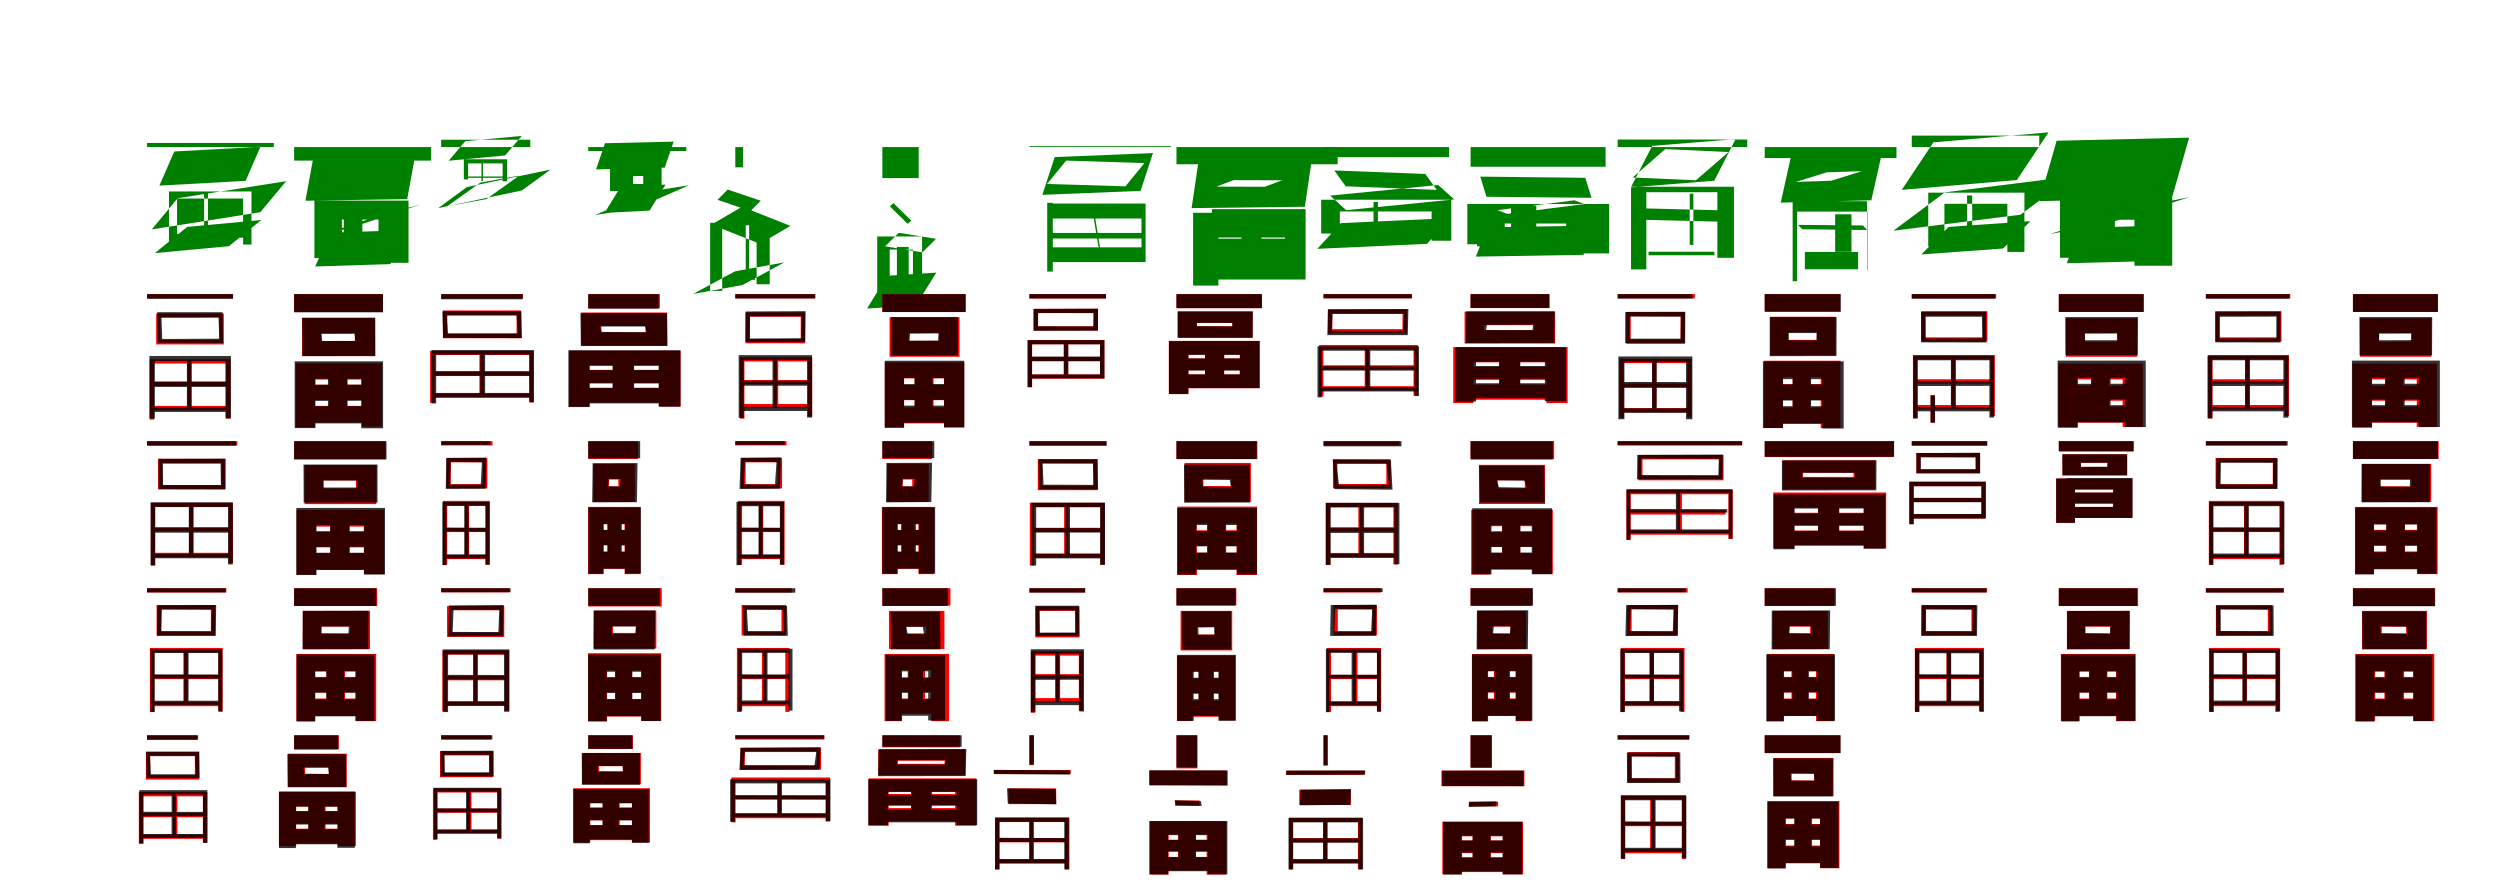 <?xml version="1.0" encoding="UTF-8"?>
<svg width="1700" height="600" xmlns="http://www.w3.org/2000/svg">
<rect width="100%" height="100%" fill="white"/>
<g fill="green" transform="translate(100 100) scale(0.1 -0.1)"><path d="M-0.0 0.0V28.0H862.0V-0.0ZM208.0 -348.0 946.0 -232.0 770.0 -443.0 32.0 -560.0ZM185.0 -30.0 84.0 -262.0 670.0 -230.0 771.0 2.0ZM273.0 -543.0 53.0 -721.0 557.0 -674.0 777.0 -496.0ZM159.0 -591.0V-616.0H688.0V-591.0ZM149.0 -302.0V-647.0H204.0V-350.0H653.0V-663.0H710.0V-302.0ZM388.0 -311.0V-634.0H414.0V-311.0Z"/></g>
<g fill="green" transform="translate(200 100) scale(0.1 -0.1)"><path d="M0.0 0.0V-92.0H932.0V0.0ZM388.0 -548.0 853.0 -393.0 606.0 -457.0 141.0 -612.0ZM132.0 -63.0 77.0 -365.0 769.0 -354.0 824.0 -53.0ZM249.0 -582.0 143.0 -812.0 655.0 -796.0 762.0 -565.0ZM192.0 -635.0V-738.0H710.0V-635.0ZM138.0 -364.0V-755.0H325.0V-493.0H574.0V-787.0H778.0V-364.0ZM338.0 -417.0V-721.0H464.0V-417.0Z"/></g>
<g fill="green" transform="translate(300 100) scale(0.1 -0.1)"><path d="M0.0 0.0V50.0H606.0V-0.0ZM175.0 -272.0 744.0 -153.0 549.0 -295.0 -20.0 -415.0ZM164.0 40.0 51.0 -93.0 435.0 -57.0 548.0 76.0ZM266.0 -242.0 42.0 -402.0 307.0 -354.0 531.0 -194.0ZM156.0 -200.0V-209.0H434.0V-200.0ZM154.0 -83.0V-220.0H183.0V-111.0H418.0V-233.0H448.0V-83.0ZM274.0 -86.0V-231.0H284.0V-86.0Z"/></g>
<g fill="green" transform="translate(400 100) scale(0.1 -0.1)"><path d="M0.0 0.0V-27.0H667.0V0.0ZM315.0 -421.0 685.0 -260.0 417.0 -302.0 47.0 -462.0ZM114.0 26.0 53.0 -152.0 520.0 -140.0 581.0 37.0ZM219.0 -272.0 111.0 -448.0 417.0 -432.0 526.0 -255.0ZM167.0 -251.0V-295.0H469.0V-251.0ZM148.0 -129.0V-299.0H262.0V-197.0H374.0V-326.0H499.0V-129.0ZM245.0 -154.0V-303.0H305.0V-154.0Z"/></g>
<g fill="green" transform="translate(500 100) scale(0.1 -0.1)"><path d="M0.0 0.0V-138.0H53.0V-0.0ZM-162.0 -527.0 46.0 -406.0 375.0 -536.0 167.0 -658.0ZM-52.0 -289.0 173.0 -365.0 104.0 -435.0 -121.0 -359.0ZM-2.0 -845.0 -287.0 -999.0 49.0 -938.0 334.0 -784.0ZM-75.0 -880.0V-903.0H133.0V-880.0ZM-89.0 -528.0V-978.0H-171.0V-515.0H234.0V-933.0H145.0V-528.0ZM71.0 -532.0V-868.0H94.0V-532.0Z"/></g>
<g fill="green" transform="translate(600 100) scale(0.1 -0.1)"><path d="M0.0 0.0V-211.0H247.0V0.0ZM19.0 -675.0 112.0 -583.0 365.0 -624.0 272.0 -716.0ZM75.0 -381.0 197.0 -500.0 172.0 -522.0 51.0 -403.0ZM33.0 -875.0 -104.0 -1098.0 228.0 -1077.0 367.0 -854.0ZM14.0 -918.0V-1022.0H243.0V-918.0ZM-35.0 -608.0V-1075.0H50.0V-697.0H208.0V-1045.0H270.0V-608.0ZM99.0 -679.0V-960.0H179.0V-679.0Z"/></g>
<g fill="green" transform="translate(700 100) scale(0.1 -0.1)"><path d="M0.0 0.0V6.0H963.0V0.0ZM250.0 -92.0 782.0 -109.0 653.0 -267.0 120.0 -251.0ZM172.0 -68.0 88.0 -325.0 756.0 -298.0 840.0 -41.0ZM424.0 -401.0 469.0 -676.0 481.0 -687.0 436.0 -412.0ZM149.0 -584.0V-622.0H767.0V-584.0ZM155.0 -384.0V-486.0H762.0V-682.0H145.0V-782.0H790.0V-384.0ZM121.0 -379.0V-847.0H159.0V-379.0Z"/></g>
<g fill="green" transform="translate(800 100) scale(0.1 -0.1)"><path d="M0.0 0.0V-117.0H1096.0V0.0ZM388.0 -225.0 718.0 -226.0 600.0 -270.0 271.0 -269.0ZM149.0 -102.0 103.0 -415.0 873.0 -406.0 919.0 -94.0ZM431.0 -482.0 453.0 -753.0 588.0 -757.0 567.0 -485.0ZM233.0 -623.0V-740.0H787.0V-623.0ZM241.0 -422.0V-615.0H738.0V-723.0H208.0V-901.0H878.0V-422.0ZM113.0 -447.0V-942.0H285.0V-447.0Z"/></g>
<g fill="green" transform="translate(900 100) scale(0.1 -0.1)"><path d="M0.0 0.0V-69.0H854.0V0.0ZM45.0 -330.0 780.0 -258.0 889.0 -356.0 154.0 -429.0ZM73.0 -159.0 151.0 -267.0 770.0 -291.0 692.0 -183.0ZM118.0 -517.0 -42.0 -692.0 704.0 -658.0 864.0 -483.0ZM-4.0 -554.0V-583.0H848.0V-554.0ZM-16.0 -358.0V-588.0H111.0V-438.0H735.0V-637.0H869.0V-358.0ZM340.0 -373.0V-623.0H370.0V-373.0Z"/></g>
<g fill="green" transform="translate(1000 100) scale(0.1 -0.1)"><path d="M0.0 0.0V-134.0H918.0V0.0ZM183.0 -429.0 706.0 -362.0 772.0 -388.0 249.0 -454.0ZM66.0 -201.0 108.0 -338.0 822.0 -345.0 780.0 -209.0ZM113.0 -546.0 36.0 -745.0 767.0 -733.0 845.0 -534.0ZM44.0 -586.0V-675.0H836.0V-586.0ZM-22.0 -387.0V-661.0H232.0V-520.0H650.0V-723.0H942.0V-387.0ZM275.0 -399.0V-682.0H447.0V-399.0Z"/></g>
<g fill="green" transform="translate(1100 100) scale(0.1 -0.1)"><path d="M-0.0 0.0V51.0H881.0V0.0ZM324.0 -14.0 754.0 -34.0 532.0 -226.0 102.0 -207.0ZM235.0 8.0 90.0 -274.0 657.0 -229.0 802.0 54.0ZM117.0 -493.0 179.0 -417.0 742.0 -431.0 679.0 -507.0ZM210.0 -712.0V-736.0H658.0V-712.0ZM195.0 -307.0V-832.0H91.0V-270.0H791.0V-753.0H678.0V-307.0ZM490.0 -317.0V-665.0H515.0V-317.0Z"/></g>
<g fill="green" transform="translate(1200 100) scale(0.1 -0.1)"><path d="M0.0 0.0V-75.0H896.0V0.0ZM421.0 -172.0 661.0 -164.0 452.0 -229.0 212.0 -237.0ZM187.0 -26.0 109.0 -378.0 725.0 -362.0 804.0 -11.0ZM225.0 -529.0 256.0 -559.0 697.0 -564.0 668.0 -533.0ZM273.0 -713.0V-831.0H635.0V-713.0ZM190.0 -368.0V-912.0H220.0V-439.0H699.0V-836.0H696.0V-368.0ZM479.0 -457.0V-712.0H590.0V-457.0Z"/></g>
<g fill="green" transform="translate(1300 100) scale(0.1 -0.1)"><path d="M-0.0 0.0V78.0H867.0V0.0ZM225.0 -308.0 1090.0 -199.0 739.0 -460.0 -125.0 -569.0ZM147.0 32.0 -68.0 -291.0 715.0 -224.0 930.0 100.0ZM251.0 -543.0 65.0 -730.0 621.0 -690.0 807.0 -504.0ZM130.0 -628.0V-660.0H741.0V-628.0ZM112.0 -310.0V-676.0H222.0V-386.0H650.0V-713.0H766.0V-310.0ZM376.0 -329.0V-690.0H411.0V-329.0Z"/></g>
<g fill="green" transform="translate(1400 100) scale(0.1 -0.1)"><path d="M0.0 0.0V-51.0H784.0V0.0ZM356.0 -512.0 886.0 -341.0 469.0 -422.0 -61.0 -592.0ZM-15.0 43.0 -132.0 -368.0 769.0 -346.0 886.0 64.0ZM143.0 -549.0 54.0 -790.0 604.0 -776.0 695.0 -534.0ZM81.0 -627.0V-748.0H675.0V-627.0ZM8.0 -334.0V-753.0H235.0V-494.0H514.0V-807.0H771.0V-334.0ZM233.0 -380.0V-731.0H381.0V-380.0Z"/></g>
<g fill="red" transform="translate(100 200) scale(0.1 -0.1)"><path d="M0.0 0.0V-29.0H583.0V0.0ZM91.0 -161.0H492.0V-312.0H91.0ZM62.0 -132.0V-342.0H522.0V-132.0ZM41.0 -596.0V-625.0H545.0V-596.0ZM41.0 -760.0V-790.0H545.0V-760.0ZM18.0 -443.0V-853.0H47.0V-472.0H538.0V-846.0H568.0V-443.0ZM274.0 -457.0V-775.0H303.0V-457.0Z"/></g>
<g fill="black" opacity=".8" transform="translate(100 200) scale(0.1 -0.1)"><path d="M0.0 0.0V-32.0H585.0V0.0ZM98.0 -157.0 486.0 -156.0 491.0 -303.0 103.0 -305.0ZM69.0 -123.0 73.0 -330.0 517.0 -332.0 514.0 -123.0ZM38.0 -595.0 32.0 -631.0H545.0L549.0 -595.0ZM32.0 -771.0V-801.0H552.0V-771.0ZM16.0 -421.0V-847.0H53.0V-455.0H533.0V-845.0H570.0V-421.0ZM271.0 -434.0V-789.0H302.0V-434.0Z"/></g>
<g fill="red" transform="translate(200 200) scale(0.1 -0.1)"><path d="M0.0 0.0V-121.0H604.0V0.0ZM184.0 -264.0H413.0V-319.0H184.0ZM54.0 -161.0V-422.0H551.0V-161.0ZM91.0 -617.0V-720.0H528.0V-617.0ZM78.0 -760.0V-873.0H529.0V-760.0ZM11.0 -470.0V-906.0H142.0V-581.0H459.0V-901.0H596.0V-470.0ZM238.0 -524.0V-830.0H362.0V-524.0Z"/></g>
<g fill="black" opacity=".8" transform="translate(200 200) scale(0.1 -0.1)"><path d="M0.0 0.0V-124.0H604.0V0.0ZM186.0 -271.0 411.0 -270.0 416.0 -318.0 191.0 -319.0ZM55.0 -161.0 57.0 -421.0 552.0 -420.0 551.0 -161.0ZM85.0 -616.0 83.0 -726.0 524.0 -725.0 528.0 -615.0ZM78.0 -762.0V-879.0H528.0V-762.0ZM4.0 -457.0V-911.0H145.0V-576.0H457.0V-912.0H605.0V-457.0ZM230.0 -517.0V-824.0H362.0V-517.0Z"/></g>
<g fill="red" transform="translate(300 200) scale(0.1 -0.1)"><path d="M0.0 0V-30.0H556.0V0.0ZM42.0 -141.0H513.0V-271.0H42.0ZM12.0 -111.0V-300.0H543.0V-111.0ZM-56.0 -528.0V-557.0H610.0V-528.0ZM-56.0 -676.0V-705.0H610.0V-676.0ZM-75.0 -385.0V-740.0H-45.0V-414.0H600.0V-737.0H630.0V-385.0ZM260.0 -398.0V-689.0H290.0V-398.0Z"/></g>
<g fill="black" opacity=".8" transform="translate(300 200) scale(0.1 -0.1)"><path d="M0.0 0.0V-35.0H554.0V0.0ZM37.0 -146.0H513.0L521.0 -266.0H46.0ZM8.0 -117.0 13.0 -297.0 550.0 -299.0 545.0 -118.0ZM-45.0 -523.0 -46.0 -555.0H616.0L618.0 -524.0ZM-43.0 -672.0V-702.0H612.0V-672.0ZM-65.0 -381.0V-743.0H-34.0V-411.0H599.0V-734.0H630.0V-381.0ZM266.0 -401.0V-685.0H299.0V-401.0Z"/></g>
<g fill="red" transform="translate(400 200) scale(0.1 -0.1)"><path d="M0.0 0V-96.0H487.0V0.0ZM89.0 -217.0H390.0V-260.0H89.0ZM-48.0 -125.0V-353.0H536.0V-125.0ZM-43.0 -515.0V-605.0H534.0V-515.0ZM-43.0 -637.0V-737.0H534.0V-637.0ZM-130.0 -385.0V-765.0H10.0V-485.0H481.0V-765.0H628.0V-385.0ZM167.0 -409.0V-679.0H308.0V-409.0Z"/></g>
<g fill="black" opacity=".8" transform="translate(400 200) scale(0.1 -0.1)"><path d="M0.0 0.0V-99.0H479.0V0.0ZM81.0 -220.0H386.0L396.0 -259.0L91.0 -257.0ZM-53.0 -130.0 -50.0 -351.0H539.0L536.0 -130.0ZM-47.0 -517.0V-607.0H525.0L527.0 -516.0ZM-47.0 -638.0V-743.0H528.0V-638.0ZM-135.0 -382.0V-768.0H8.0V-487.0H479.0V-765.0H627.0V-382.0ZM166.0 -416.0V-681.0H312.0V-416.0Z"/></g>
<g fill="red" transform="translate(500 200) scale(0.1 -0.1)"><path d="M0.0 0.0V-29.0H543.0V0.0ZM100.0 -154.0H445.0V-305.0H100.0ZM70.0 -124.0V-334.0H474.0V-124.0ZM50.0 -584.0V-613.0H504.0V-584.0ZM50.0 -747.0V-776.0H509.0V-747.0ZM32.0 -429.0V-847.0H62.0V-458.0H494.0V-832.0H523.0V-429.0ZM262.0 -444.0V-761.0H292.0V-444.0Z"/></g>
<g fill="black" opacity=".8" transform="translate(500 200) scale(0.1 -0.1)"><path d="M0.0 0.0V-29.0H544.0V0.0ZM100.0 -151.0 451.0 -150.0 448.0 -300.0 97.0 -302.0ZM70.0 -118.0 68.0 -326.0H476.0L478.0 -116.0ZM42.0 -590.0 39.0 -623.0H499.0L503.0 -590.0ZM39.0 -766.0V-795.0H504.0V-766.0ZM23.0 -415.0V-842.0H57.0V-447.0H488.0V-839.0H522.0V-415.0ZM253.0 -426.0V-783.0H283.0V-426.0Z"/></g>
<g fill="red" transform="translate(600 200) scale(0.1 -0.1)"><path d="M0.0 0.0V-121.0H563.0V0.0ZM179.0 -266.0H387.0V-318.0H179.0ZM49.0 -157.0V-426.0H525.0V-157.0ZM89.0 -618.0V-721.0H463.0V-618.0ZM76.0 -770.0V-879.0H473.0V-770.0ZM17.0 -464.0V-908.0H148.0V-573.0H420.0V-904.0H557.0V-464.0ZM220.0 -527.0V-824.0H348.0V-527.0Z"/></g>
<g fill="black" opacity=".8" transform="translate(600 200) scale(0.1 -0.1)"><path d="M0.0 0.0V-122.0H568.0V0.0ZM188.0 -268.0 382.0 -266.0 379.0 -316.0 185.0 -317.0ZM59.0 -156.0 58.0 -418.0 513.0 -417.0 515.0 -156.0ZM91.0 -612.0 90.0 -719.0H484.0L487.0 -611.0ZM85.0 -758.0V-874.0H486.0V-758.0ZM16.0 -453.0V-908.0H147.0V-571.0H419.0V-907.0H557.0V-453.0ZM219.0 -516.0V-820.0H342.0V-516.0Z"/></g>
<g fill="red" transform="translate(700 200) scale(0.1 -0.1)"><path d="M0.0 0.0V-30.0H521.0V0.0ZM59.0 -129.0H436.0V-219.0H59.0ZM29.0 -100.0V-248.0H466.0V-100.0ZM234.0 -321.0V-559.0H264.0V-321.0ZM5.0 -427.0V-457.0H495.0V-427.0ZM6.0 -312.0V-341.0H480.0V-546.0H6.0V-575.0H510.0V-312.0ZM-12.0 -312.0V-634.0H18.0V-312.0Z"/></g>
<g fill="black" opacity=".8" transform="translate(700 200) scale(0.1 -0.1)"><path d="M0.0 0.0V-29.0H521.0V0.0ZM59.0 -128.0 437.0 -129.0 435.0 -220.0 57.0 -219.0ZM28.0 -101.0V-249.0L466.0 -248.0L467.0 -99.0ZM234.0 -320.0V-557.0L264.0 -558.0V-321.0ZM5.0 -425.0V-455.0H495.0V-425.0ZM6.0 -313.0V-341.0H480.0V-547.0H6.0V-573.0H510.0V-313.0ZM-12.0 -314.0V-631.0H18.0V-314.0Z"/></g>
<g fill="red" transform="translate(800 200) scale(0.1 -0.1)"><path d="M0.0 0.0V-96.0H581.0V0.0ZM139.0 -196.0H380.0V-218.0H139.0ZM9.0 -118.0V-296.0H518.0V-118.0ZM194.0 -359.0V-580.0H324.0V-359.0ZM38.0 -437.0V-518.0H489.0V-437.0ZM40.0 -318.0V-412.0H431.0V-546.0H40.0V-640.0H566.0V-318.0ZM-52.0 -318.0V-678.0H81.0V-318.0Z"/></g>
<g fill="black" opacity=".8" transform="translate(800 200) scale(0.1 -0.1)"><path d="M0.0 0.0V-95.0H581.0V0.0ZM138.0 -195.0 380.0 -196.0V-220.0L139.0 -218.0ZM8.0 -118.0V-297.0H518.0L519.0 -118.0ZM194.0 -360.0 195.0 -579.0 324.0 -580.0 325.0 -360.0ZM38.0 -438.0V-519.0H488.0V-438.0ZM41.0 -319.0V-413.0H431.0V-546.0H41.0V-639.0H565.0V-319.0ZM-51.0 -320.0V-680.0H81.0V-320.0Z"/></g>
<g fill="red" transform="translate(900 200) scale(0.1 -0.1)"><path d="M0.0 0.0V-29.0H601.0V0.0ZM60.0 -134.0H537.0V-238.0H60.0ZM30.0 -104.0V-267.0H567.0V-104.0ZM-11.0 -484.0V-513.0H634.0V-484.0ZM-9.0 -626.0V-655.0H631.0V-626.0ZM-30.0 -346.0V-697.0H-1.0V-375.0H612.0V-690.0H641.0V-346.0ZM280.0 -363.0V-637.0H310.0V-363.0Z"/></g>
<g fill="black" opacity=".8" transform="translate(900 200) scale(0.1 -0.1)"><path d="M0.0 0.0V-28.0H600.0V0.0ZM61.0 -134.0H547.0L541.0 -250.0H56.0ZM30.0 -103.0 26.0 -279.0H573.0L577.0 -101.0ZM-23.0 -491.0V-520.0H633.0V-492.0ZM-21.0 -633.0V-662.0H631.0V-633.0ZM-41.0 -355.0V-702.0H-12.0V-385.0H619.0V-693.0H649.0V-355.0ZM286.0 -375.0V-646.0H318.0V-375.0Z"/></g>
<g fill="red" transform="translate(1000 200) scale(0.1 -0.1)"><path d="M0.0 0.0V-95.0H536.0V0.0ZM91.0 -211.0H434.0V-245.0H91.0ZM-41.0 -119.0V-336.0H575.0V-119.0ZM-21.0 -495.0V-583.0H556.0V-495.0ZM-21.0 -615.0V-718.0H556.0V-615.0ZM-118.0 -361.0V-741.0H19.0V-464.0H516.0V-741.0H660.0V-361.0ZM194.0 -399.0V-651.0H336.0V-399.0Z"/></g>
<g fill="black" opacity=".8" transform="translate(1000 200) scale(0.1 -0.1)"><path d="M0.0 0.0V-94.0H536.0V0.0ZM110.0 -209.0 425.0 -207.0 421.0 -245.0 106.0 -244.0ZM-29.0 -117.0 -31.0 -333.0 569.0 -332.0 572.0 -117.0ZM-18.0 -489.0 -17.0 -575.0H551.0L553.0 -489.0ZM-19.0 -606.0V-707.0H554.0V-606.0ZM-104.0 -360.0V-731.0H37.0V-460.0H505.0V-728.0H650.0V-360.0ZM195.0 -393.0V-648.0H338.0V-393.0Z"/></g>
<g fill="red" transform="translate(1100 200) scale(0.1 -0.1)"><path d="M0.0 0.0V-29.0H525.0V0.0ZM89.0 -151.0H428.0V-308.0H89.0ZM59.0 -122.0V-338.0H457.0V-122.0ZM31.0 -608.0V-638.0H491.0V-608.0ZM31.0 -775.0V-804.0H491.0V-775.0ZM12.0 -440.0V-841.0H42.0V-469.0H474.0V-837.0H503.0V-440.0ZM235.0 -458.0V-793.0H264.0V-458.0Z"/></g>
<g fill="black" opacity=".8" transform="translate(1100 200) scale(0.1 -0.1)"><path d="M0.0 0.0V-30.0H509.0V0.0ZM83.0 -152.0 430.0 -153.0 428.0 -303.0H82.0ZM52.0 -121.0 51.0 -333.0H459.0L460.0 -120.0ZM27.0 -597.0 26.0 -633.0H486.0V-598.0ZM22.0 -777.0V-807.0H490.0V-777.0ZM5.0 -424.0V-851.0H46.0V-460.0H465.0V-851.0H508.0V-424.0ZM234.0 -437.0V-796.0H265.0V-437.0Z"/></g>
<g fill="red" transform="translate(1200 200) scale(0.1 -0.1)"><path d="M0.0 0.0V-116.0H514.0V0.0ZM160.0 -259.0H355.0V-311.0H160.0ZM38.0 -154.0V-415.0H482.0V-154.0ZM54.0 -612.0V-720.0H469.0V-612.0ZM51.0 -771.0V-882.0H470.0V-771.0ZM-4.0 -453.0V-910.0H124.0V-564.0H381.0V-910.0H515.0V-453.0ZM190.0 -507.0V-849.0H311.0V-507.0Z"/></g>
<g fill="black" opacity=".8" transform="translate(1200 200) scale(0.1 -0.1)"><path d="M0.0 0.0V-121.0H517.0V0.0ZM163.0 -265.0H353.0L352.0 -315.0L163.0 -314.0ZM34.0 -156.0V-422.0L488.0 -421.0L489.0 -156.0ZM66.0 -614.0V-724.0L458.0 -723.0L460.0 -614.0ZM59.0 -762.0V-880.0H463.0V-762.0ZM-12.0 -457.0V-911.0H124.0V-578.0H392.0V-914.0H537.0V-457.0ZM190.0 -518.0V-826.0H315.0V-518.0Z"/></g>
<g fill="red" transform="translate(1300 200) scale(0.1 -0.1)"><path d="M0.0 0.0V-29.0H574.0V0.0ZM93.0 -146.0H485.0V-294.0H93.0ZM64.0 -116.0V-323.0H514.0V-116.0ZM21.0 -579.0V-608.0H552.0V-579.0ZM21.0 -754.0V-784.0H552.0V-754.0ZM8.0 -414.0V-845.0H37.0V-444.0H536.0V-829.0H565.0V-414.0ZM269.0 -429.0V-769.0H299.0V-429.0Z"/></g>
<g fill="black" opacity=".8" transform="translate(1300 200) scale(0.1 -0.1)"><path d="M0.0 0.0V-31.0H568.0V0.0ZM93.0 -154.0H477.0L479.0 -301.0L94.0 -302.0ZM63.0 -121.0 64.0 -328.0 507.0 -329.0 506.0 -120.0ZM28.0 -592.0 25.0 -625.0 539.0 -624.0 543.0 -592.0ZM27.0 -768.0V-797.0H542.0V-768.0ZM10.0 -419.0V-845.0H41.0V-450.0H528.0V-839.0H560.0V-419.0ZM266.0 -432.0V-783.0H298.0V-432.0Z"/></g>
<g fill="red" transform="translate(1400 200) scale(0.1 -0.1)"><path d="M0.0 0.0V-121.0H577.0V0.0ZM178.0 -268.0H395.0V-323.0H178.0ZM48.0 -165.0V-426.0H533.0V-165.0ZM72.0 -622.0V-725.0H509.0V-622.0ZM59.0 -765.0V-874.0H510.0V-765.0ZM-3.0 -472.0V-908.0H128.0V-580.0H434.0V-903.0H571.0V-472.0ZM218.0 -526.0V-832.0H342.0V-526.0Z"/></g>
<g fill="black" opacity=".8" transform="translate(1400 200) scale(0.1 -0.1)"><path d="M0.0 0.0V-121.0H577.0V0.0ZM176.0 -266.0 398.0 -265.0 399.0 -314.0H178.0ZM44.0 -156.0 45.0 -416.0H537.0L538.0 -156.0ZM71.0 -610.0V-717.0L512.0 -716.0L515.0 -609.0ZM67.0 -755.0V-872.0H513.0V-755.0ZM-8.0 -452.0V-906.0H128.0V-569.0H449.0V-904.0H591.0V-452.0ZM221.0 -511.0V-814.0H352.0V-511.0Z"/></g>
<g fill="red" transform="translate(1500 200) scale(0.1 -0.1)"><path d="M0.0 0.0V-29.0H574.0V0.0ZM93.0 -146.0H485.0V-294.0H93.0ZM64.0 -116.0V-323.0H514.0V-116.0ZM24.0 -579.0V-608.0H554.0V-579.0ZM23.0 -754.0V-784.0H554.0V-754.0ZM15.0 -414.0V-845.0H45.0V-444.0H536.0V-829.0H565.0V-414.0ZM269.0 -429.0V-769.0H299.0V-429.0Z"/></g>
<g fill="black" opacity=".8" transform="translate(1500 200) scale(0.1 -0.1)"><path d="M0.0 0.0V-31.0H569.0V0.0ZM94.0 -154.0 479.0 -153.0V-301.0L94.0 -302.0ZM64.0 -120.0V-328.0L507.0 -329.0V-119.0ZM30.0 -592.0 26.0 -625.0 539.0 -624.0 542.0 -592.0ZM28.0 -767.0V-797.0H542.0V-767.0ZM11.0 -419.0V-845.0H43.0V-450.0H527.0V-840.0H561.0V-419.0ZM266.0 -431.0V-783.0H298.0V-431.0Z"/></g>
<g fill="red" transform="translate(1600 200) scale(0.1 -0.1)"><path d="M0.0 0.0V-121.0H577.0V0.0ZM178.0 -268.0H395.0V-323.0H178.0ZM48.0 -165.0V-426.0H533.0V-165.0ZM72.0 -622.0V-725.0H509.0V-622.0ZM59.0 -765.0V-874.0H510.0V-765.0ZM-3.0 -472.0V-908.0H128.0V-580.0H434.0V-903.0H571.0V-472.0ZM218.0 -526.0V-832.0H342.0V-526.0Z"/></g>
<g fill="black" opacity=".8" transform="translate(1600 200) scale(0.1 -0.1)"><path d="M0.0 0.0V-121.0H578.0V0.0ZM178.0 -266.0 399.0 -265.0V-313.0L177.0 -314.0ZM44.0 -156.0 45.0 -417.0 538.0 -416.0 539.0 -156.0ZM73.0 -610.0 72.0 -717.0 512.0 -716.0 515.0 -609.0ZM68.0 -755.0V-872.0H513.0V-755.0ZM-7.0 -452.0V-905.0H130.0V-569.0H448.0V-904.0H591.0V-452.0ZM221.0 -511.0V-815.0H352.0V-511.0Z"/></g>
<g fill="red" transform="translate(100 300) scale(0.1 -0.1)"><path d="M0.0 0.0V-29.0H614.0V0.0ZM104.0 -150.0H505.0V-298.0H104.0ZM75.0 -120.0V-327.0H535.0V-120.0ZM40.0 -584.0V-613.0H570.0V-584.0ZM40.0 -759.0V-789.0H570.0V-759.0ZM26.0 -419.0V-846.0H55.0V-448.0H554.0V-830.0H584.0V-419.0ZM286.0 -434.0V-774.0H315.0V-434.0Z"/></g>
<g fill="black" opacity=".8" transform="translate(100 300) scale(0.1 -0.1)"><path d="M0.0 0.0V-31.0H606.0V0.0ZM107.0 -152.0H500.0L502.0 -299.0H109.0ZM78.0 -120.0 79.0 -327.0 530.0 -328.0 529.0 -119.0ZM42.0 -590.0 39.0 -622.0H559.0L562.0 -590.0ZM40.0 -766.0V-796.0H564.0V-766.0ZM24.0 -416.0V-844.0H55.0V-447.0H551.0V-838.0H583.0V-416.0ZM284.0 -429.0V-781.0H315.0V-429.0Z"/></g>
<g fill="red" transform="translate(200 300) scale(0.1 -0.1)"><path d="M0.0 0.0V-124.0H622.0V0.0ZM201.0 -267.0H421.0V-322.0H201.0ZM71.0 -162.0V-428.0H559.0V-162.0ZM99.0 -617.0V-722.0H536.0V-617.0ZM86.0 -760.0V-873.0H537.0V-760.0ZM17.0 -468.0V-908.0H149.0V-581.0H474.0V-904.0H612.0V-468.0ZM245.0 -525.0V-822.0H375.0V-525.0Z"/></g>
<g fill="black" opacity=".8" transform="translate(200 300) scale(0.1 -0.1)"><path d="M0.0 0.0V-123.0H628.0V0.0ZM197.0 -267.0H426.0L428.0 -315.0H199.0ZM64.0 -159.0 65.0 -418.0 567.0 -417.0V-159.0ZM93.0 -612.0V-719.0L541.0 -718.0L543.0 -612.0ZM88.0 -759.0V-876.0H541.0V-759.0ZM15.0 -454.0V-910.0H152.0V-571.0H476.0V-907.0H618.0V-454.0ZM246.0 -514.0V-818.0H378.0V-514.0Z"/></g>
<g fill="red" transform="translate(300 300) scale(0.1 -0.1)"><path d="M0.0 0.0V-29.0H349.0V0.0ZM66.0 -144.0H284.0V-292.0H66.0ZM36.0 -114.0V-321.0H314.0V-114.0ZM20.0 -589.0V-618.0H321.0V-589.0ZM20.0 -773.0V-802.0H321.0V-773.0ZM12.0 -406.0V-841.0H41.0V-436.0H301.0V-841.0H330.0V-406.0ZM161.0 -413.0V-788.0H190.0V-413.0Z"/></g>
<g fill="black" opacity=".8" transform="translate(300 300) scale(0.1 -0.1)"><path d="M0.0 0.0V-25.0H334.0V0.0ZM65.0 -141.0 277.0 -143.0 269.0 -296.0 59.0 -295.0ZM35.0 -114.0 31.0 -324.0 302.0 -323.0 307.0 -112.0ZM22.0 -588.0 24.0 -614.0 322.0 -615.0 320.0 -590.0ZM23.0 -770.0V-797.0H315.0V-770.0ZM8.0 -413.0V-843.0H36.0V-441.0H302.0V-839.0H330.0V-413.0ZM157.0 -422.0V-783.0H186.0V-422.0Z"/></g>
<g fill="red" transform="translate(400 300) scale(0.1 -0.1)"><path d="M0.0 0.0V-121.0H338.0V0.0ZM141.0 -261.0H205.0V-307.0H141.0ZM35.0 -154.0V-413.0H317.0V-154.0ZM68.0 -603.0V-709.0H307.0V-603.0ZM68.0 -750.0V-868.0H307.0V-750.0ZM-1.0 -447.0V-904.0H102.0V-565.0H247.0V-904.0H355.0V-447.0ZM130.0 -513.0V-806.0H220.0V-513.0Z"/></g>
<g fill="black" opacity=".8" transform="translate(400 300) scale(0.1 -0.1)"><path d="M0.0 0.0V-116.0H353.0V0.0ZM140.0 -256.0 221.0 -257.0 215.0 -309.0 134.0 -307.0ZM30.0 -150.0 27.0 -416.0 331.0 -415.0 335.0 -149.0ZM61.0 -604.0 64.0 -706.0 306.0 -707.0V-604.0ZM60.0 -753.0V-867.0H305.0V-753.0ZM1.0 -450.0V-902.0H105.0V-563.0H250.0V-900.0H358.0V-450.0ZM132.0 -519.0V-814.0H228.0V-519.0Z"/></g>
<g fill="red" transform="translate(500 300) scale(0.1 -0.1)"><path d="M0.0 0.0V-29.0H349.0V0.0ZM70.0 -144.0H288.0V-292.0H70.0ZM40.0 -114.0V-321.0H318.0V-114.0ZM27.0 -589.0V-618.0H328.0V-589.0ZM27.0 -773.0V-802.0H328.0V-773.0ZM17.0 -406.0V-841.0H46.0V-436.0H306.0V-841.0H335.0V-406.0ZM161.0 -413.0V-788.0H190.0V-413.0Z"/></g>
<g fill="black" opacity=".8" transform="translate(500 300) scale(0.1 -0.1)"><path d="M0.0 0.0V-24.0H336.0V0.0ZM66.0 -140.0 280.0 -142.0 270.0 -296.0 57.0 -294.0ZM36.0 -113.0 29.0 -325.0 304.0 -323.0 310.0 -110.0ZM22.0 -588.0 25.0 -614.0 324.0 -615.0 321.0 -590.0ZM24.0 -770.0V-797.0H317.0V-770.0ZM8.0 -413.0V-843.0H37.0V-442.0H303.0V-839.0H332.0V-413.0ZM158.0 -422.0V-783.0H186.0V-422.0Z"/></g>
<g fill="red" transform="translate(600 300) scale(0.1 -0.1)"><path d="M0.0 0.0V-121.0H338.0V0.0ZM139.0 -261.0H203.0V-307.0H139.0ZM33.0 -154.0V-413.0H315.0V-154.0ZM66.0 -603.0V-709.0H305.0V-603.0ZM66.0 -750.0V-868.0H305.0V-750.0ZM-3.0 -447.0V-904.0H100.0V-565.0H245.0V-904.0H353.0V-447.0ZM128.0 -513.0V-806.0H218.0V-513.0Z"/></g>
<g fill="black" opacity=".8" transform="translate(600 300) scale(0.1 -0.1)"><path d="M0.0 0.0V-115.0H353.0V0.0ZM140.0 -256.0H223.0L214.0 -308.0L132.0 -307.0ZM28.0 -148.0 25.0 -416.0 333.0 -414.0 338.0 -147.0ZM61.0 -604.0 63.0 -706.0H306.0L307.0 -604.0ZM59.0 -753.0V-867.0H306.0V-753.0ZM-0.0 -449.0V-902.0H105.0V-563.0H250.0V-900.0H359.0V-449.0ZM131.0 -518.0V-814.0H228.0V-518.0Z"/></g>
<g fill="red" transform="translate(700 300) scale(0.1 -0.1)"><path d="M0.0 0.0V-29.0H521.0V0.0ZM86.0 -153.0H434.0V-303.0H86.0ZM57.0 -123.0V-333.0H463.0V-123.0ZM22.0 -589.0V-618.0H491.0V-589.0ZM22.0 -763.0V-792.0H491.0V-763.0ZM3.0 -419.0V-846.0H32.0V-448.0H483.0V-841.0H512.0V-419.0ZM236.0 -432.0V-776.0H265.0V-432.0Z"/></g>
<g fill="black" opacity=".8" transform="translate(700 300) scale(0.1 -0.1)"><path d="M0.0 0.0V-31.0H526.0V0.0ZM90.0 -149.0 432.0 -150.0 437.0 -297.0 96.0 -296.0ZM62.0 -122.0 65.0 -327.0 467.0 -329.0 463.0 -122.0ZM31.0 -591.0V-621.0H495.0L494.0 -592.0ZM30.0 -768.0V-797.0H496.0V-768.0ZM14.0 -418.0V-845.0H46.0V-449.0H481.0V-840.0H514.0V-418.0ZM246.0 -430.0V-784.0H276.0V-430.0Z"/></g>
<g fill="red" transform="translate(800 300) scale(0.1 -0.1)"><path d="M0.0 0.0V-121.0H550.0V0.0ZM183.0 -256.0H372.0V-305.0H183.0ZM55.0 -148.0V-413.0H506.0V-148.0ZM82.0 -606.0V-712.0H483.0V-606.0ZM83.0 -759.0V-874.0H484.0V-759.0ZM6.0 -445.0V-910.0H139.0V-560.0H408.0V-910.0H548.0V-445.0ZM209.0 -516.0V-845.0H338.0V-516.0Z"/></g>
<g fill="black" opacity=".8" transform="translate(800 300) scale(0.1 -0.1)"><path d="M0.0 0.0V-122.0H546.0V0.0ZM175.0 -262.0 363.0 -264.0 370.0 -312.0 181.0 -310.0ZM51.0 -159.0 53.0 -418.0 500.0 -417.0 499.0 -160.0ZM79.0 -611.0 80.0 -715.0H475.0L476.0 -610.0ZM75.0 -757.0V-873.0H476.0V-757.0ZM5.0 -454.0V-907.0H134.0V-570.0H412.0V-906.0H547.0V-454.0ZM210.0 -516.0V-818.0H333.0V-516.0Z"/></g>
<g fill="red" transform="translate(900 300) scale(0.1 -0.1)"><path d="M0.0 0.0V-29.0H516.0V0.0ZM94.0 -151.0H427.0V-291.0H94.0ZM64.0 -122.0V-320.0H456.0V-122.0ZM30.0 -585.0V-614.0H485.0V-585.0ZM30.0 -760.0V-789.0H485.0V-760.0ZM16.0 -420.0V-842.0H46.0V-449.0H475.0V-838.0H504.0V-420.0ZM237.0 -435.0V-775.0H266.0V-435.0Z"/></g>
<g fill="black" opacity=".8" transform="translate(900 300) scale(0.1 -0.1)"><path d="M0.0 0.0V-35.0H530.0V0.0ZM88.0 -154.0H429.0L445.0 -297.0L105.0 -298.0ZM63.0 -126.0 74.0 -326.0 469.0 -330.0 458.0 -129.0ZM34.0 -591.0 30.0 -624.0H494.0L497.0 -591.0ZM31.0 -765.0V-794.0H499.0V-765.0ZM15.0 -419.0V-841.0H48.0V-450.0H482.0V-837.0H516.0V-419.0ZM246.0 -430.0V-782.0H276.0V-430.0Z"/></g>
<g fill="red" transform="translate(1000 300) scale(0.1 -0.1)"><path d="M0.0 0.0V-121.0H568.0V0.0ZM185.0 -266.0H369.0V-321.0H185.0ZM57.0 -161.0V-427.0H506.0V-161.0ZM83.0 -618.0V-719.0H520.0V-618.0ZM70.0 -761.0V-872.0H521.0V-761.0ZM4.0 -467.0V-907.0H135.0V-578.0H422.0V-903.0H559.0V-467.0ZM214.0 -524.0V-821.0H338.0V-524.0Z"/></g>
<g fill="black" opacity=".8" transform="translate(1000 300) scale(0.1 -0.1)"><path d="M0.0 0.0V-125.0H559.0V0.0ZM176.0 -266.0 365.0 -268.0 383.0 -316.0 193.0 -313.0ZM58.0 -167.0 65.0 -418.0H505.0L500.0 -167.0ZM85.0 -613.0V-719.0H481.0L484.0 -612.0ZM80.0 -757.0V-872.0H483.0V-757.0ZM11.0 -456.0V-905.0H142.0V-572.0H416.0V-905.0H554.0V-456.0ZM215.0 -518.0V-819.0H338.0V-518.0Z"/></g>
<g fill="red" transform="translate(1100 300) scale(0.1 -0.1)"><path d="M0.0 0.0V-30.0H847.0V0.0ZM169.0 -124.0H691.0V-236.0H169.0ZM140.0 -94.0V-266.0H720.0V-94.0ZM71.0 -470.0V-499.0H734.0V-470.0ZM71.0 -607.0V-636.0H769.0V-607.0ZM59.0 -331.0V-670.0H89.0V-361.0H753.0V-665.0H783.0V-331.0ZM407.0 -345.0V-619.0H437.0V-345.0Z"/></g>
<g fill="black" opacity=".8" transform="translate(1100 300) scale(0.1 -0.1)"><path d="M0.0 0.0V-25.0H846.0V0.0ZM161.0 -118.0 688.0 -119.0 685.0 -231.0 158.0 -230.0ZM134.0 -93.0 132.0 -259.0 713.0 -258.0 715.0 -91.0ZM73.0 -461.0 74.0 -485.0H746.0L745.0 -462.0ZM74.0 -600.0V-626.0H761.0V-600.0ZM61.0 -326.0V-671.0H86.0V-351.0H756.0V-662.0H780.0V-326.0ZM396.0 -339.0V-613.0H423.0V-339.0Z"/></g>
<g fill="red" transform="translate(1200 300) scale(0.1 -0.1)"><path d="M0.0 0.0V-108.0H878.0V0.0ZM261.0 -215.0H604.0V-243.0H261.0ZM123.0 -130.0V-327.0H751.0V-130.0ZM148.0 -487.0V-572.0H725.0V-487.0ZM148.0 -608.0V-711.0H725.0V-608.0ZM58.0 -349.0V-729.0H201.0V-452.0H676.0V-729.0H826.0V-349.0ZM363.0 -385.0V-637.0H505.0V-385.0Z"/></g>
<g fill="black" opacity=".8" transform="translate(1200 300) scale(0.1 -0.1)"><path d="M0.0 0.0V-106.0H880.0V0.0ZM256.0 -214.0 613.0 -215.0 612.0 -250.0 255.0 -248.0ZM117.0 -131.0V-335.0L759.0 -334.0L760.0 -130.0ZM141.0 -492.0 143.0 -575.0H735.0V-491.0ZM135.0 -610.0V-707.0H733.0V-610.0ZM61.0 -362.0V-735.0H203.0V-458.0H672.0V-731.0H821.0V-362.0ZM363.0 -404.0V-655.0H507.0V-404.0Z"/></g>
<g fill="red" transform="translate(1300 300) scale(0.1 -0.1)"><path d="M0.0 0.0V-30.0H513.0V0.0ZM128.0 311.0V126.0H157.0V311.0ZM31.0 -80.0V-219.0H464.0V-80.0ZM60.0 -109.0H435.0V-190.0H60.0ZM-3.0 -385.0V-414.0H492.0V-385.0ZM-2.0 -277.0V-306.0H473.0V-496.0H-2.0V-526.0H502.0V-277.0ZM-16.0 -277.0V-564.0H13.0V-277.0Z"/></g>
<g fill="black" opacity=".8" transform="translate(1300 300) scale(0.1 -0.1)"><path d="M0.0 0.0V-30.0H513.0V0.0ZM128.0 312.0V126.0H158.0V312.0ZM32.0 -81.0V-218.0H465.0V-79.0ZM61.0 -109.0 434.0 -110.0 435.0 -192.0H61.0ZM-3.0 -387.0V-415.0H492.0V-387.0ZM-2.0 -275.0V-306.0H474.0V-495.0H-3.0V-526.0H504.0V-275.0ZM-17.0 -275.0V-565.0H13.0V-275.0Z"/></g>
<g fill="red" transform="translate(1400 300) scale(0.1 -0.1)"><path d="M0.0 0.0V-69.0H509.0V0.0ZM81.0 357.0V145.0H225.0V357.0ZM25.0 -89.0V-233.0H465.0V-89.0ZM150.0 -147.0H331.0V-175.0H150.0ZM59.0 -350.0V-424.0H420.0V-350.0ZM53.0 -254.0V-328.0H369.0V-447.0H53.0V-522.0H500.0V-254.0ZM-18.0 -254.0V-556.0H110.0V-254.0Z"/></g>
<g fill="black" opacity=".8" transform="translate(1400 300) scale(0.1 -0.1)"><path d="M0.0 0.0V-69.0H508.0V0.0ZM80.0 357.0 79.0 144.0H225.0L226.0 359.0ZM24.0 -89.0 25.0 -232.0H464.0V-89.0ZM150.0 -147.0 332.0 -146.0 329.0 -174.0 151.0 -175.0ZM60.0 -349.0V-424.0H419.0V-349.0ZM53.0 -251.0V-329.0H370.0V-447.0H54.0V-522.0H501.0V-251.0ZM-18.0 -254.0V-555.0H110.0V-254.0Z"/></g>
<g fill="red" transform="translate(1500 300) scale(0.1 -0.1)"><path d="M0.0 0.0V-29.0H548.0V0.0ZM95.0 -144.0H455.0V-292.0H95.0ZM66.0 -114.0V-321.0H484.0V-114.0ZM38.0 -589.0V-618.0H511.0V-589.0ZM38.0 -773.0V-802.0H511.0V-773.0ZM20.0 -406.0V-841.0H49.0V-436.0H500.0V-841.0H529.0V-406.0ZM259.0 -413.0V-788.0H288.0V-413.0Z"/></g>
<g fill="black" opacity=".8" transform="translate(1500 300) scale(0.1 -0.1)"><path d="M0.0 0.0V-29.0H556.0V0.0ZM102.0 -146.0 458.0 -147.0 456.0 -295.0 100.0 -294.0ZM72.0 -117.0 70.0 -325.0H487.0L488.0 -116.0ZM38.0 -586.0V-614.0L516.0 -615.0L515.0 -587.0ZM39.0 -764.0V-793.0H517.0V-764.0ZM23.0 -413.0V-841.0H51.0V-442.0H506.0V-835.0H534.0V-413.0ZM262.0 -425.0V-777.0H292.0V-425.0Z"/></g>
<g fill="red" transform="translate(1600 300) scale(0.1 -0.1)"><path d="M0.0 0.0V-121.0H583.0V0.0ZM186.0 -261.0H398.0V-307.0H186.0ZM60.0 -154.0V-413.0H532.0V-154.0ZM86.0 -603.0V-709.0H500.0V-603.0ZM86.0 -750.0V-868.0H500.0V-750.0ZM15.0 -447.0V-904.0H143.0V-565.0H441.0V-904.0H576.0V-447.0ZM227.0 -513.0V-806.0H354.0V-513.0Z"/></g>
<g fill="black" opacity=".8" transform="translate(1600 300) scale(0.1 -0.1)"><path d="M0.0 0.0V-121.0H578.0V0.0ZM188.0 -261.0H388.0L387.0 -310.0L188.0 -309.0ZM60.0 -155.0 59.0 -416.0 523.0 -415.0 524.0 -155.0ZM89.0 -607.0 90.0 -711.0H497.0L498.0 -607.0ZM86.0 -755.0V-871.0H496.0V-755.0ZM15.0 -451.0V-906.0H143.0V-566.0H435.0V-902.0H568.0V-451.0ZM227.0 -513.0V-813.0H352.0V-513.0Z"/></g>
<g fill="red" transform="translate(100 400) scale(0.1 -0.1)"><path d="M0.0 0.0V-29.0H539.0V0.0ZM95.0 -144.0H434.0V-292.0H95.0ZM65.0 -114.0V-321.0H463.0V-114.0ZM38.0 -589.0V-618.0H493.0V-589.0ZM38.0 -773.0V-802.0H489.0V-773.0ZM19.0 -406.0V-841.0H49.0V-436.0H485.0V-841.0H514.0V-406.0ZM247.0 -413.0V-788.0H276.0V-413.0Z"/></g>
<g fill="black" opacity=".8" transform="translate(100 400) scale(0.1 -0.1)"><path d="M0.0 0.0V-28.0H535.0V0.0ZM101.0 -144.0 439.0 -146.0 435.0 -294.0 97.0 -293.0ZM70.0 -116.0 67.0 -324.0H467.0L470.0 -114.0ZM38.0 -586.0 39.0 -613.0 495.0 -614.0 493.0 -587.0ZM40.0 -765.0V-793.0H495.0V-765.0ZM24.0 -413.0V-842.0H52.0V-441.0H484.0V-835.0H512.0V-413.0ZM252.0 -424.0V-778.0H282.0V-424.0Z"/></g>
<g fill="red" transform="translate(200 400) scale(0.1 -0.1)"><path d="M0.0 0.0V-121.0H565.0V0.0ZM186.0 -261.0H383.0V-307.0H186.0ZM59.0 -154.0V-413.0H516.0V-154.0ZM86.0 -603.0V-709.0H458.0V-603.0ZM86.0 -750.0V-868.0H458.0V-750.0ZM15.0 -447.0V-904.0H144.0V-565.0H422.0V-904.0H558.0V-447.0ZM220.0 -513.0V-806.0H346.0V-513.0Z"/></g>
<g fill="black" opacity=".8" transform="translate(200 400) scale(0.1 -0.1)"><path d="M0.0 0.0V-120.0H558.0V0.0ZM186.0 -260.0H372.0L369.0 -310.0L184.0 -308.0ZM59.0 -154.0 58.0 -416.0 504.0 -415.0 506.0 -153.0ZM89.0 -607.0 91.0 -710.0H477.0L478.0 -607.0ZM86.0 -755.0V-871.0H476.0V-755.0ZM17.0 -451.0V-906.0H142.0V-565.0H416.0V-902.0H546.0V-451.0ZM219.0 -514.0V-814.0H340.0V-514.0Z"/></g>
<g fill="red" transform="translate(300 400) scale(0.1 -0.1)"><path d="M0.0 0.0V-28.0H464.0V0.0ZM69.0 -150.0H399.0V-301.0H69.0ZM40.0 -121.0V-331.0H429.0V-121.0ZM24.0 -596.0V-626.0H448.0V-596.0ZM24.0 -772.0V-801.0H452.0V-772.0ZM8.0 -423.0V-837.0H38.0V-452.0H434.0V-833.0H463.0V-423.0ZM217.0 -437.0V-794.0H246.0V-437.0Z"/></g>
<g fill="black" opacity=".8" transform="translate(300 400) scale(0.1 -0.1)"><path d="M0.0 0.0V-27.0H472.0V0.0ZM84.0 -146.0 395.0 -147.0 389.0 -298.0 78.0 -297.0ZM53.0 -117.0 49.0 -327.0 421.0 -326.0 425.0 -114.0ZM30.0 -589.0V-620.0L446.0 -621.0L445.0 -590.0ZM28.0 -768.0V-797.0H446.0V-768.0ZM11.0 -416.0V-842.0H47.0V-449.0H427.0V-840.0H463.0V-416.0ZM219.0 -427.0V-785.0H249.0V-427.0Z"/></g>
<g fill="red" transform="translate(400 400) scale(0.1 -0.1)"><path d="M0.0 0.0V-124.0H500.0V0.0ZM168.0 -258.0H324.0V-304.0H168.0ZM36.0 -152.0V-410.0H463.0V-152.0ZM84.0 -604.0V-709.0H400.0V-604.0ZM84.0 -754.0V-872.0H400.0V-754.0ZM-1.0 -442.0V-907.0H128.0V-559.0H360.0V-903.0H496.0V-442.0ZM185.0 -492.0V-816.0H299.0V-492.0Z"/></g>
<g fill="black" opacity=".8" transform="translate(400 400) scale(0.1 -0.1)"><path d="M0.0 0.0V-119.0H486.0V0.0ZM164.0 -260.0H325.0L320.0 -310.0L159.0 -309.0ZM39.0 -152.0 37.0 -417.0 452.0 -416.0 455.0 -151.0ZM71.0 -607.0 73.0 -712.0H423.0L424.0 -606.0ZM66.0 -754.0V-870.0H426.0V-754.0ZM-1.0 -451.0V-903.0H125.0V-568.0H361.0V-903.0H493.0V-451.0ZM182.0 -514.0V-816.0H299.0V-514.0Z"/></g>
<g fill="red" transform="translate(500 400) scale(0.1 -0.1)"><path d="M0.0 0.0V-29.0H384.0V0.0ZM72.0 -144.0H314.0V-292.0H72.0ZM43.0 -114.0V-321.0H344.0V-114.0ZM27.0 -589.0V-618.0H354.0V-589.0ZM27.0 -773.0V-802.0H358.0V-773.0ZM11.0 -406.0V-841.0H40.0V-436.0H340.0V-841.0H369.0V-406.0ZM181.0 -413.0V-788.0H210.0V-413.0Z"/></g>
<g fill="black" opacity=".8" transform="translate(500 400) scale(0.1 -0.1)"><path d="M0.0 0.0V-30.0H408.0V0.0ZM79.0 -146.0 324.0 -147.0 332.0 -294.0H87.0ZM53.0 -120.0 58.0 -322.0 357.0 -323.0 352.0 -120.0ZM34.0 -586.0 33.0 -614.0H375.0L376.0 -587.0ZM35.0 -763.0V-790.0H374.0V-763.0ZM20.0 -412.0V-837.0H47.0V-439.0H362.0V-832.0H389.0V-412.0ZM191.0 -420.0V-776.0H219.0V-420.0Z"/></g>
<g fill="red" transform="translate(600 400) scale(0.1 -0.1)"><path d="M0.0 0.0V-118.0H463.0V0.0ZM161.0 -261.0H299.0V-307.0H161.0ZM45.0 -154.0V-413.0H422.0V-154.0ZM86.0 -607.0V-707.0H390.0V-607.0ZM86.0 -750.0V-853.0H381.0V-750.0ZM15.0 -447.0V-904.0H131.0V-556.0H332.0V-904.0H453.0V-447.0ZM179.0 -513.0V-806.0H290.0V-513.0Z"/></g>
<g fill="black" opacity=".8" transform="translate(600 400) scale(0.1 -0.1)"><path d="M0.0 0.0V-121.0H445.0V0.0ZM163.0 -262.0 275.0 -263.0 283.0 -313.0 172.0 -311.0ZM56.0 -160.0 59.0 -416.0H395.0L393.0 -160.0ZM86.0 -608.0V-711.0H371.0L373.0 -608.0ZM83.0 -754.0V-867.0H370.0V-754.0ZM23.0 -453.0V-902.0H133.0V-565.0H312.0V-899.0H426.0V-453.0ZM173.0 -520.0V-815.0H276.0V-520.0Z"/></g>
<g fill="red" transform="translate(700 400) scale(0.1 -0.1)"><path d="M0.0 0.0V-29.0H380.0V0.0ZM69.0 -154.0H311.0V-305.0H69.0ZM40.0 -124.0V-334.0H341.0V-124.0ZM27.0 -584.0V-613.0H346.0V-584.0ZM27.0 -747.0V-776.0H350.0V-747.0ZM10.0 -429.0V-847.0H39.0V-458.0H336.0V-832.0H365.0V-429.0ZM180.0 -444.0V-761.0H209.0V-444.0Z"/></g>
<g fill="black" opacity=".8" transform="translate(700 400) scale(0.1 -0.1)"><path d="M0.0 0.0V-29.0H378.0V0.0ZM68.0 -151.0 311.0 -150.0 314.0 -301.0 71.0 -302.0ZM41.0 -119.0 43.0 -325.0 339.0 -326.0 337.0 -119.0ZM28.0 -591.0 23.0 -623.0 356.0 -622.0 360.0 -591.0ZM25.0 -768.0V-795.0H356.0V-768.0ZM9.0 -415.0V-840.0H41.0V-445.0H339.0V-838.0H371.0V-415.0ZM175.0 -424.0V-782.0H204.0V-424.0Z"/></g>
<g fill="red" transform="translate(800 400) scale(0.1 -0.1)"><path d="M0.0 0.0V-114.0H407.0V0.0ZM139.0 -263.0H261.0V-315.0H139.0ZM28.0 -154.0V-423.0H379.0V-154.0ZM74.0 -613.0V-716.0H358.0V-613.0ZM61.0 -765.0V-874.0H344.0V-765.0ZM3.0 -459.0V-903.0H109.0V-568.0H288.0V-899.0H399.0V-459.0ZM151.0 -529.0V-826.0H254.0V-529.0Z"/></g>
<g fill="black" opacity=".8" transform="translate(800 400) scale(0.1 -0.1)"><path d="M0.0 0.0V-119.0H403.0V0.0ZM148.0 -267.0 256.0 -265.0 258.0 -316.0H150.0ZM38.0 -157.0 40.0 -417.0 371.0 -416.0V-156.0ZM69.0 -609.0 68.0 -716.0 345.0 -715.0 349.0 -608.0ZM65.0 -754.0V-868.0H347.0V-754.0ZM5.0 -453.0V-902.0H117.0V-567.0H286.0V-901.0H404.0V-453.0ZM150.0 -519.0V-817.0H252.0V-519.0Z"/></g>
<g fill="red" transform="translate(900 400) scale(0.1 -0.1)"><path d="M0.0 0.0V-29.0H389.0V0.0ZM97.0 -144.0H333.0V-292.0H97.0ZM68.0 -114.0V-321.0H363.0V-114.0ZM38.0 -589.0V-618.0H383.0V-589.0ZM38.0 -773.0V-802.0H383.0V-773.0ZM22.0 -406.0V-841.0H51.0V-436.0H363.0V-841.0H392.0V-406.0ZM202.0 -413.0V-789.0H231.0V-413.0Z"/></g>
<g fill="black" opacity=".8" transform="translate(900 400) scale(0.1 -0.1)"><path d="M0.0 0.0V-26.0H402.0V0.0ZM79.0 -142.0 331.0 -143.0 324.0 -295.0 73.0 -294.0ZM49.0 -114.0 45.0 -324.0 356.0 -323.0 360.0 -112.0ZM28.0 -588.0 29.0 -613.0H379.0L377.0 -589.0ZM31.0 -768.0V-796.0H373.0V-768.0ZM16.0 -412.0V-843.0H40.0V-439.0H364.0V-837.0H389.0V-412.0ZM191.0 -421.0V-780.0H220.0V-421.0Z"/></g>
<g fill="red" transform="translate(1000 400) scale(0.1 -0.1)"><path d="M0.0 0.0V-121.0H419.0V0.0ZM146.0 -261.0H271.0V-307.0H146.0ZM46.0 -154.0V-413.0H377.0V-154.0ZM68.0 -603.0V-709.0H364.0V-603.0ZM68.0 -750.0V-868.0H364.0V-750.0ZM11.0 -447.0V-904.0H113.0V-565.0H307.0V-904.0H414.0V-447.0ZM159.0 -513.0V-806.0H259.0V-513.0Z"/></g>
<g fill="black" opacity=".8" transform="translate(1000 400) scale(0.1 -0.1)"><path d="M0.0 0.0V-117.0H424.0V0.0ZM158.0 -258.0 272.0 -259.0 267.0 -310.0 153.0 -308.0ZM43.0 -151.0 41.0 -416.0 389.0 -415.0 392.0 -150.0ZM73.0 -606.0 75.0 -707.0 364.0 -708.0 365.0 -606.0ZM72.0 -754.0V-868.0H362.0V-754.0ZM9.0 -450.0V-905.0H119.0V-563.0H307.0V-901.0H420.0V-450.0ZM164.0 -518.0V-813.0H268.0V-518.0Z"/></g>
<g fill="red" transform="translate(1100 400) scale(0.1 -0.1)"><path d="M0.0 0.0V-29.0H476.0V0.0ZM95.0 -144.0H381.0V-292.0H95.0ZM66.0 -114.0V-321.0H409.0V-114.0ZM38.0 -589.0V-618.0H440.0V-589.0ZM38.0 -773.0V-802.0H440.0V-773.0ZM21.0 -406.0V-841.0H50.0V-436.0H427.0V-841.0H455.0V-406.0ZM217.0 -413.0V-788.0H246.0V-413.0Z"/></g>
<g fill="black" opacity=".8" transform="translate(1100 400) scale(0.1 -0.1)"><path d="M0.0 0.0V-27.0H463.0V0.0ZM89.0 -141.0 381.0 -144.0 375.0 -294.0 83.0 -292.0ZM58.0 -115.0 53.0 -325.0 408.0 -324.0 412.0 -113.0ZM32.0 -586.0 35.0 -612.0 434.0 -613.0 430.0 -588.0ZM34.0 -767.0V-795.0H430.0V-767.0ZM18.0 -413.0V-842.0H47.0V-441.0H418.0V-837.0H447.0V-413.0ZM218.0 -423.0V-780.0H247.0V-423.0Z"/></g>
<g fill="red" transform="translate(1200 400) scale(0.1 -0.1)"><path d="M0.0 0.0V-121.0H475.0V0.0ZM168.0 -261.0H309.0V-307.0H168.0ZM55.0 -154.0V-413.0H429.0V-154.0ZM77.0 -603.0V-709.0H411.0V-603.0ZM77.0 -750.0V-868.0H411.0V-750.0ZM15.0 -447.0V-904.0H131.0V-565.0H349.0V-904.0H471.0V-447.0ZM182.0 -513.0V-806.0H296.0V-513.0Z"/></g>
<g fill="black" opacity=".8" transform="translate(1200 400) scale(0.1 -0.1)"><path d="M0.0 0.0V-119.0H484.0V0.0ZM170.0 -257.0 317.0 -258.0 313.0 -308.0 165.0 -306.0ZM48.0 -152.0 47.0 -416.0 442.0 -415.0 445.0 -151.0ZM79.0 -606.0 82.0 -708.0H416.0V-606.0ZM77.0 -754.0V-869.0H415.0V-754.0ZM11.0 -450.0V-905.0H129.0V-564.0H356.0V-902.0H478.0V-450.0ZM188.0 -516.0V-814.0H300.0V-516.0Z"/></g>
<g fill="red" transform="translate(1300 400) scale(0.1 -0.1)"><path d="M0.0 0.0V-29.0H512.0V0.0ZM97.0 -144.0H406.0V-292.0H97.0ZM67.0 -114.0V-321.0H436.0V-114.0ZM38.0 -589.0V-618.0H471.0V-589.0ZM38.0 -773.0V-802.0H471.0V-773.0ZM21.0 -406.0V-841.0H51.0V-436.0H461.0V-841.0H491.0V-406.0ZM236.0 -413.0V-788.0H265.0V-413.0Z"/></g>
<g fill="black" opacity=".8" transform="translate(1300 400) scale(0.1 -0.1)"><path d="M0.0 0.0V-28.0H508.0V0.0ZM96.0 -143.0 414.0 -145.0 412.0 -293.0 94.0 -292.0ZM66.0 -116.0 64.0 -324.0H444.0L446.0 -115.0ZM36.0 -585.0 39.0 -612.0 471.0 -613.0 468.0 -587.0ZM38.0 -765.0V-794.0H470.0V-765.0ZM22.0 -413.0V-841.0H51.0V-442.0H458.0V-836.0H487.0V-413.0ZM238.0 -423.0V-779.0H268.0V-423.0Z"/></g>
<g fill="red" transform="translate(1400 400) scale(0.1 -0.1)"><path d="M0.0 0.0V-121.0H539.0V0.0ZM180.0 -261.0H350.0V-307.0H180.0ZM55.0 -154.0V-413.0H482.0V-154.0ZM85.0 -603.0V-709.0H451.0V-603.0ZM85.0 -750.0V-868.0H451.0V-750.0ZM14.0 -447.0V-904.0H141.0V-565.0H389.0V-904.0H522.0V-447.0ZM205.0 -513.0V-806.0H330.0V-513.0Z"/></g>
<g fill="black" opacity=".8" transform="translate(1400 400) scale(0.1 -0.1)"><path d="M0.0 0.0V-120.0H532.0V0.0ZM180.0 -258.0 350.0 -259.0 349.0 -309.0 180.0 -306.0ZM57.0 -155.0 56.0 -416.0 480.0 -415.0 482.0 -154.0ZM87.0 -607.0 90.0 -709.0H454.0L455.0 -607.0ZM84.0 -755.0V-870.0H453.0V-755.0ZM17.0 -451.0V-905.0H139.0V-566.0H393.0V-902.0H520.0V-451.0ZM208.0 -515.0V-815.0H326.0V-515.0Z"/></g>
<g fill="red" transform="translate(1500 400) scale(0.1 -0.1)"><path d="M0.0 0.0V-29.0H530.0V0.0ZM97.0 -144.0H421.0V-292.0H97.0ZM68.0 -114.0V-321.0H451.0V-114.0ZM38.0 -589.0V-618.0H489.0V-589.0ZM38.0 -773.0V-802.0H471.0V-773.0ZM21.0 -406.0V-841.0H51.0V-436.0H472.0V-841.0H502.0V-406.0ZM250.0 -413.0V-788.0H279.0V-413.0Z"/></g>
<g fill="black" opacity=".8" transform="translate(1500 400) scale(0.1 -0.1)"><path d="M0.0 0.0V-29.0H529.0V0.0ZM100.0 -143.0 429.0 -146.0 430.0 -293.0 101.0 -291.0ZM70.0 -118.0 71.0 -324.0H461.0L460.0 -117.0ZM39.0 -585.0 40.0 -612.0 488.0 -613.0 485.0 -587.0ZM41.0 -764.0V-793.0H487.0V-764.0ZM25.0 -413.0V-841.0H53.0V-441.0H477.0V-835.0H505.0V-413.0ZM249.0 -423.0V-778.0H278.0V-423.0Z"/></g>
<g fill="red" transform="translate(1600 400) scale(0.1 -0.1)"><path d="M0.0 0.0V-121.0H559.0V0.0ZM196.0 -261.0H362.0V-307.0H196.0ZM62.0 -154.0V-413.0H503.0V-154.0ZM90.0 -603.0V-709.0H484.0V-603.0ZM90.0 -750.0V-868.0H484.0V-750.0ZM15.0 -447.0V-904.0H151.0V-565.0H409.0V-904.0H553.0V-447.0ZM214.0 -513.0V-806.0H348.0V-513.0Z"/></g>
<g fill="black" opacity=".8" transform="translate(1600 400) scale(0.1 -0.1)"><path d="M0.0 0.0V-122.0H557.0V0.0ZM186.0 -259.0 365.0 -261.0 368.0 -310.0 189.0 -307.0ZM63.0 -157.0 64.0 -416.0H499.0V-157.0ZM93.0 -608.0 95.0 -710.0H474.0V-608.0ZM90.0 -756.0V-871.0H472.0V-756.0ZM21.0 -452.0V-906.0H145.0V-566.0H412.0V-903.0H540.0V-452.0ZM220.0 -516.0V-815.0H339.0V-516.0Z"/></g>
<g fill="red" transform="translate(100 500) scale(0.1 -0.1)"><path d="M0.0 0.0V-30.0H340.0V0.0ZM21.0 -142.0H325.0V-272.0H21.0ZM-8.0 -112.0V-301.0H355.0V-112.0ZM-37.0 -528.0V-557.0H396.0V-528.0ZM-35.0 -675.0V-704.0H393.0V-675.0ZM-56.0 -386.0V-737.0H-27.0V-415.0H380.0V-731.0H410.0V-386.0ZM176.0 -408.0V-682.0H206.0V-408.0Z"/></g>
<g fill="black" opacity=".8" transform="translate(100 500) scale(0.1 -0.1)"><path d="M0.0 0.0V-30.0H347.0V0.0ZM20.0 -140.0 326.0 -139.0 331.0 -265.0H26.0ZM-6.0 -112.0 -3.0 -291.0 357.0 -292.0 354.0 -112.0ZM-34.0 -520.0 -37.0 -550.0 403.0 -549.0 405.0 -521.0ZM-34.0 -671.0V-698.0H395.0V-671.0ZM-53.0 -373.0V-736.0H-24.0V-402.0H380.0V-731.0H410.0V-373.0ZM167.0 -388.0V-683.0H196.0V-388.0Z"/></g>
<g fill="red" transform="translate(200 500) scale(0.1 -0.1)"><path d="M0.0 0.0V-94.0H304.0V0.0ZM74.0 -216.0H235.0V-264.0H74.0ZM-41.0 -125.0V-353.0H358.0V-125.0ZM-30.0 -515.0V-601.0H327.0V-515.0ZM-30.0 -635.0V-736.0H336.0V-635.0ZM-103.0 -384.0V-753.0H14.0V-485.0H298.0V-753.0H420.0V-384.0ZM98.0 -429.0V-677.0H214.0V-429.0Z"/></g>
<g fill="black" opacity=".8" transform="translate(200 500) scale(0.1 -0.1)"><path d="M0.0 0.0V-97.0H300.0V0.0ZM64.0 -221.0H232.0L238.0 -263.0L70.0 -261.0ZM-46.0 -128.0 -44.0 -352.0H354.0L353.0 -129.0ZM-33.0 -517.0 -32.0 -607.0H338.0L341.0 -516.0ZM-33.0 -639.0V-741.0H341.0V-639.0ZM-103.0 -383.0V-767.0H12.0V-485.0H294.0V-765.0H413.0V-383.0ZM96.0 -428.0V-687.0H207.0V-428.0Z"/></g>
<g fill="red" transform="translate(300 500) scale(0.1 -0.1)"><path d="M0.0 0.0V-29.0H340.0V0.0ZM21.0 -137.0H325.0V-256.0H21.0ZM-8.0 -108.0V-285.0H355.0V-108.0ZM-37.0 -498.0V-527.0H396.0V-498.0ZM-35.0 -640.0V-669.0H393.0V-640.0ZM-56.0 -360.0V-711.0H-27.0V-389.0H380.0V-704.0H410.0V-360.0ZM176.0 -377.0V-651.0H206.0V-377.0Z"/></g>
<g fill="black" opacity=".8" transform="translate(300 500) scale(0.1 -0.1)"><path d="M0.0 0.0V-28.0H348.0V0.0ZM22.0 -132.0H327.0L330.0 -252.0H25.0ZM-4.0 -106.0 -3.0 -278.0 356.0 -279.0 355.0 -105.0ZM-34.0 -497.0 -36.0 -523.0H403.0L404.0 -498.0ZM-32.0 -642.0V-667.0H394.0V-642.0ZM-50.0 -357.0V-705.0H-25.0V-383.0H383.0V-699.0H408.0V-357.0ZM169.0 -372.0V-652.0H197.0V-372.0Z"/></g>
<g fill="red" transform="translate(400 500) scale(0.1 -0.1)"><path d="M0.0 0.0V-93.0H304.0V0.0ZM74.0 -210.0H235.0V-244.0H74.0ZM-41.0 -120.0V-333.0H358.0V-120.0ZM-30.0 -491.0V-578.0H327.0V-491.0ZM-30.0 -611.0V-713.0H336.0V-611.0ZM-103.0 -360.0V-729.0H14.0V-461.0H298.0V-729.0H420.0V-360.0ZM98.0 -395.0V-643.0H214.0V-395.0Z"/></g>
<g fill="black" opacity=".8" transform="translate(400 500) scale(0.1 -0.1)"><path d="M0.0 0.0V-92.0H300.0V0.0ZM64.0 -209.0H234.0L238.0 -249.0L67.0 -247.0ZM-44.0 -121.0 -43.0 -336.0H352.0V-121.0ZM-33.0 -493.0 -32.0 -578.0H337.0L340.0 -493.0ZM-32.0 -611.0V-708.0H340.0V-611.0ZM-100.0 -365.0V-734.0H10.0V-462.0H297.0V-731.0H411.0V-365.0ZM98.0 -408.0V-655.0H207.0V-408.0Z"/></g>
<g fill="red" transform="translate(500 500) scale(0.1 -0.1)"><path d="M0.0 0.0V-29.0H605.0V0.0ZM65.0 -114.0H554.0V-203.0H65.0ZM35.0 -85.0V-233.0H583.0V-85.0ZM-11.0 -408.0V-438.0H634.0V-408.0ZM-12.0 -535.0V-564.0H628.0V-535.0ZM-27.0 -287.0V-592.0H2.0V-316.0H615.0V-587.0H644.0V-287.0ZM287.0 -307.0V-559.0H317.0V-307.0Z"/></g>
<g fill="black" opacity=".8" transform="translate(500 500) scale(0.1 -0.1)"><path d="M0.0 0.0V-23.0H605.0V0.0ZM66.0 -109.0 551.0 -111.0 538.0 -207.0 55.0 -205.0ZM36.0 -85.0 28.0 -236.0 572.0 -234.0 580.0 -81.0ZM-18.0 -408.0 -13.0 -433.0 630.0 -435.0 625.0 -410.0ZM-17.0 -529.0V-555.0H630.0V-529.0ZM-35.0 -299.0V-588.0H-3.0V-327.0H615.0V-582.0H647.0V-299.0ZM286.0 -317.0V-542.0H314.0V-317.0Z"/></g>
<g fill="red" transform="translate(600 500) scale(0.1 -0.1)"><path d="M0.0 0.0V-82.0H527.0V0.0ZM104.0 -173.0H423.0V-194.0H104.0ZM-28.0 -97.0V-271.0H564.0V-97.0ZM-20.0 -399.0V-476.0H557.0V-399.0ZM-20.0 -495.0V-584.0H557.0V-495.0ZM-94.0 -293.0V-615.0H43.0V-382.0H495.0V-615.0H639.0V-293.0ZM195.0 -322.0V-540.0H337.0V-322.0Z"/></g>
<g fill="black" opacity=".8" transform="translate(600 500) scale(0.1 -0.1)"><path d="M0.0 0.0V-78.0H539.0V0.0ZM107.0 -169.0H432.0L423.0 -200.0L98.0 -198.0ZM-25.0 -94.0 -29.0 -278.0 566.0 -277.0 571.0 -93.0ZM-15.0 -406.0 -12.0 -478.0H548.0L547.0 -406.0ZM-17.0 -506.0V-592.0H552.0V-506.0ZM-96.0 -299.0V-611.0H38.0V-386.0H505.0V-610.0H645.0V-299.0ZM197.0 -322.0V-541.0H332.0V-322.0Z"/></g>
<g fill="red" transform="translate(700 500) scale(0.1 -0.1)"><path d="M0.0 0.0V-203.0H29.0V0.0ZM-240.0 -236.0V-264.0H281.0V-236.0ZM-142.0 -361.0H182.0V-468.0H-142.0ZM-218.0 -699.0V-728.0H260.0V-699.0ZM-218.0 -842.0V-871.0H260.0V-842.0ZM-234.0 -560.0V-912.0H-205.0V-590.0H242.0V-912.0H272.0V-560.0ZM0.0 -570.0V-857.0H29.0V-570.0Z"/></g>
<g fill="black" opacity=".8" transform="translate(700 500) scale(0.1 -0.1)"><path d="M0.0 0.0V-199.0H31.0V0.0ZM-244.0 -235.0 -241.0 -263.0 276.0 -267.0 273.0 -239.0ZM-152.0 -361.0 178.0 -365.0 183.0 -469.0 -147.0 -464.0ZM-217.0 -697.0 -216.0 -725.0 255.0 -726.0 254.0 -699.0ZM-216.0 -842.0V-871.0H258.0V-842.0ZM-233.0 -559.0V-912.0H-203.0V-588.0H237.0V-912.0H268.0V-559.0ZM-1.0 -569.0V-856.0H28.0V-569.0Z"/></g>
<g fill="red" transform="translate(800 500) scale(0.1 -0.1)"><path d="M0.0 0.0V-225.0H142.0V0.0ZM-181.0 -240.0V-339.0H342.0V-240.0ZM-9.0 -443.0H157.0V-480.0H-9.0ZM-118.0 -711.0V-788.0H283.0V-711.0ZM-122.0 -827.0V-919.0H279.0V-827.0ZM-179.0 -584.0V-947.0H-53.0V-674.0H205.0V-947.0H338.0V-584.0ZM11.0 -622.0V-883.0H130.0V-622.0Z"/></g>
<g fill="black" opacity=".8" transform="translate(800 500) scale(0.1 -0.1)"><path d="M0.0 0.0V-218.0H141.0V0.0ZM-186.0 -238.0V-340.0L348.0 -342.0V-239.0ZM-13.0 -442.0 166.0 -448.0 172.0 -480.0 -5.0 -474.0ZM-119.0 -711.0 -117.0 -792.0H280.0L281.0 -711.0ZM-121.0 -828.0V-924.0H278.0V-828.0ZM-185.0 -583.0V-946.0H-58.0V-679.0H213.0V-945.0H346.0V-583.0ZM13.0 -621.0V-880.0H133.0V-621.0Z"/></g>
<g fill="red" transform="translate(900 500) scale(0.1 -0.1)"><path d="M0.0 0.0V-203.0H29.0V0.0ZM-255.0 -241.0V-269.0H279.0V-241.0ZM-165.0 -370.0H186.0V-474.0H-165.0ZM-219.0 -699.0V-728.0H250.0V-699.0ZM-219.0 -842.0V-871.0H259.0V-842.0ZM-235.0 -560.0V-912.0H-206.0V-590.0H234.0V-912.0H263.0V-560.0ZM-2.0 -570.0V-857.0H27.0V-570.0Z"/></g>
<g fill="black" opacity=".8" transform="translate(900 500) scale(0.1 -0.1)"><path d="M0.0 0.0V-206.0H27.0V0.0ZM-252.0 -240.0 -254.0 -269.0 282.0 -267.0 284.0 -239.0ZM-156.0 -370.0 187.0 -365.0 182.0 -473.0 -160.0 -476.0ZM-221.0 -701.0 -223.0 -730.0H254.0L255.0 -701.0ZM-222.0 -843.0V-871.0H259.0V-843.0ZM-238.0 -562.0V-912.0H-208.0V-592.0H238.0V-912.0H269.0V-562.0ZM-3.0 -572.0V-856.0H26.0V-572.0Z"/></g>
<g fill="red" transform="translate(1000 500) scale(0.1 -0.1)"><path d="M0.0 0.0V-216.0H142.0V0.0ZM-198.0 -240.0V-346.0H366.0V-240.0ZM-12.0 -452.0H187.0V-483.0H-12.0ZM-120.0 -715.0V-801.0H281.0V-715.0ZM-120.0 -831.0V-930.0H281.0V-831.0ZM-192.0 -588.0V-945.0H-64.0V-687.0H222.0V-945.0H357.0V-588.0ZM14.0 -620.0V-877.0H138.0V-620.0Z"/></g>
<g fill="black" opacity=".8" transform="translate(1000 500) scale(0.1 -0.1)"><path d="M0.0 0.0V-222.0H145.0V0.0ZM-193.0 -241.0V-345.0L360.0 -346.0L361.0 -240.0ZM-9.0 -453.0 177.0 -449.0 172.0 -483.0 -13.0 -487.0ZM-120.0 -715.0 -119.0 -797.0 284.0 -796.0 287.0 -716.0ZM-122.0 -830.0V-925.0H283.0V-830.0ZM-186.0 -588.0V-947.0H-58.0V-683.0H217.0V-946.0H351.0V-588.0ZM14.0 -624.0V-881.0H135.0V-624.0Z"/></g>
<g fill="red" transform="translate(1100 500) scale(0.1 -0.1)"><path d="M0.0 0.0V-29.0H486.0V0.0ZM97.0 -144.0H389.0V-292.0H97.0ZM68.0 -114.0V-321.0H418.0V-114.0ZM38.0 -589.0V-618.0H449.0V-589.0ZM38.0 -773.0V-802.0H449.0V-773.0ZM22.0 -406.0V-841.0H51.0V-436.0H436.0V-841.0H465.0V-406.0ZM221.0 -413.0V-788.0H251.0V-413.0Z"/></g>
<g fill="black" opacity=".8" transform="translate(1100 500) scale(0.1 -0.1)"><path d="M0.0 0.0V-29.0H488.0V0.0ZM92.0 -143.0 395.0 -145.0 396.0 -293.0 94.0 -292.0ZM63.0 -118.0 64.0 -324.0H427.0L426.0 -117.0ZM36.0 -586.0 38.0 -613.0H451.0L449.0 -587.0ZM37.0 -765.0V-793.0H450.0V-765.0ZM22.0 -413.0V-840.0H51.0V-442.0H438.0V-835.0H467.0V-413.0ZM228.0 -423.0V-778.0H258.0V-423.0Z"/></g>
<g fill="red" transform="translate(1200 500) scale(0.1 -0.1)"><path d="M0.0 0.0V-121.0H514.0V0.0ZM183.0 -261.0H337.0V-307.0H183.0ZM59.0 -154.0V-413.0H468.0V-154.0ZM80.0 -603.0V-709.0H445.0V-603.0ZM80.0 -750.0V-868.0H445.0V-750.0ZM18.0 -447.0V-904.0H144.0V-565.0H376.0V-904.0H508.0V-447.0ZM204.0 -513.0V-806.0H322.0V-513.0Z"/></g>
<g fill="black" opacity=".8" transform="translate(1200 500) scale(0.1 -0.1)"><path d="M0.0 0.0V-121.0H516.0V0.0ZM177.0 -259.0 335.0 -261.0 337.0 -310.0 180.0 -307.0ZM58.0 -157.0 59.0 -416.0H463.0L464.0 -157.0ZM88.0 -607.0 90.0 -710.0H438.0V-607.0ZM85.0 -755.0V-870.0H437.0V-755.0ZM19.0 -452.0V-905.0H140.0V-566.0H377.0V-902.0H502.0V-452.0ZM201.0 -517.0V-815.0H316.0V-517.0Z"/></g>
</svg>
